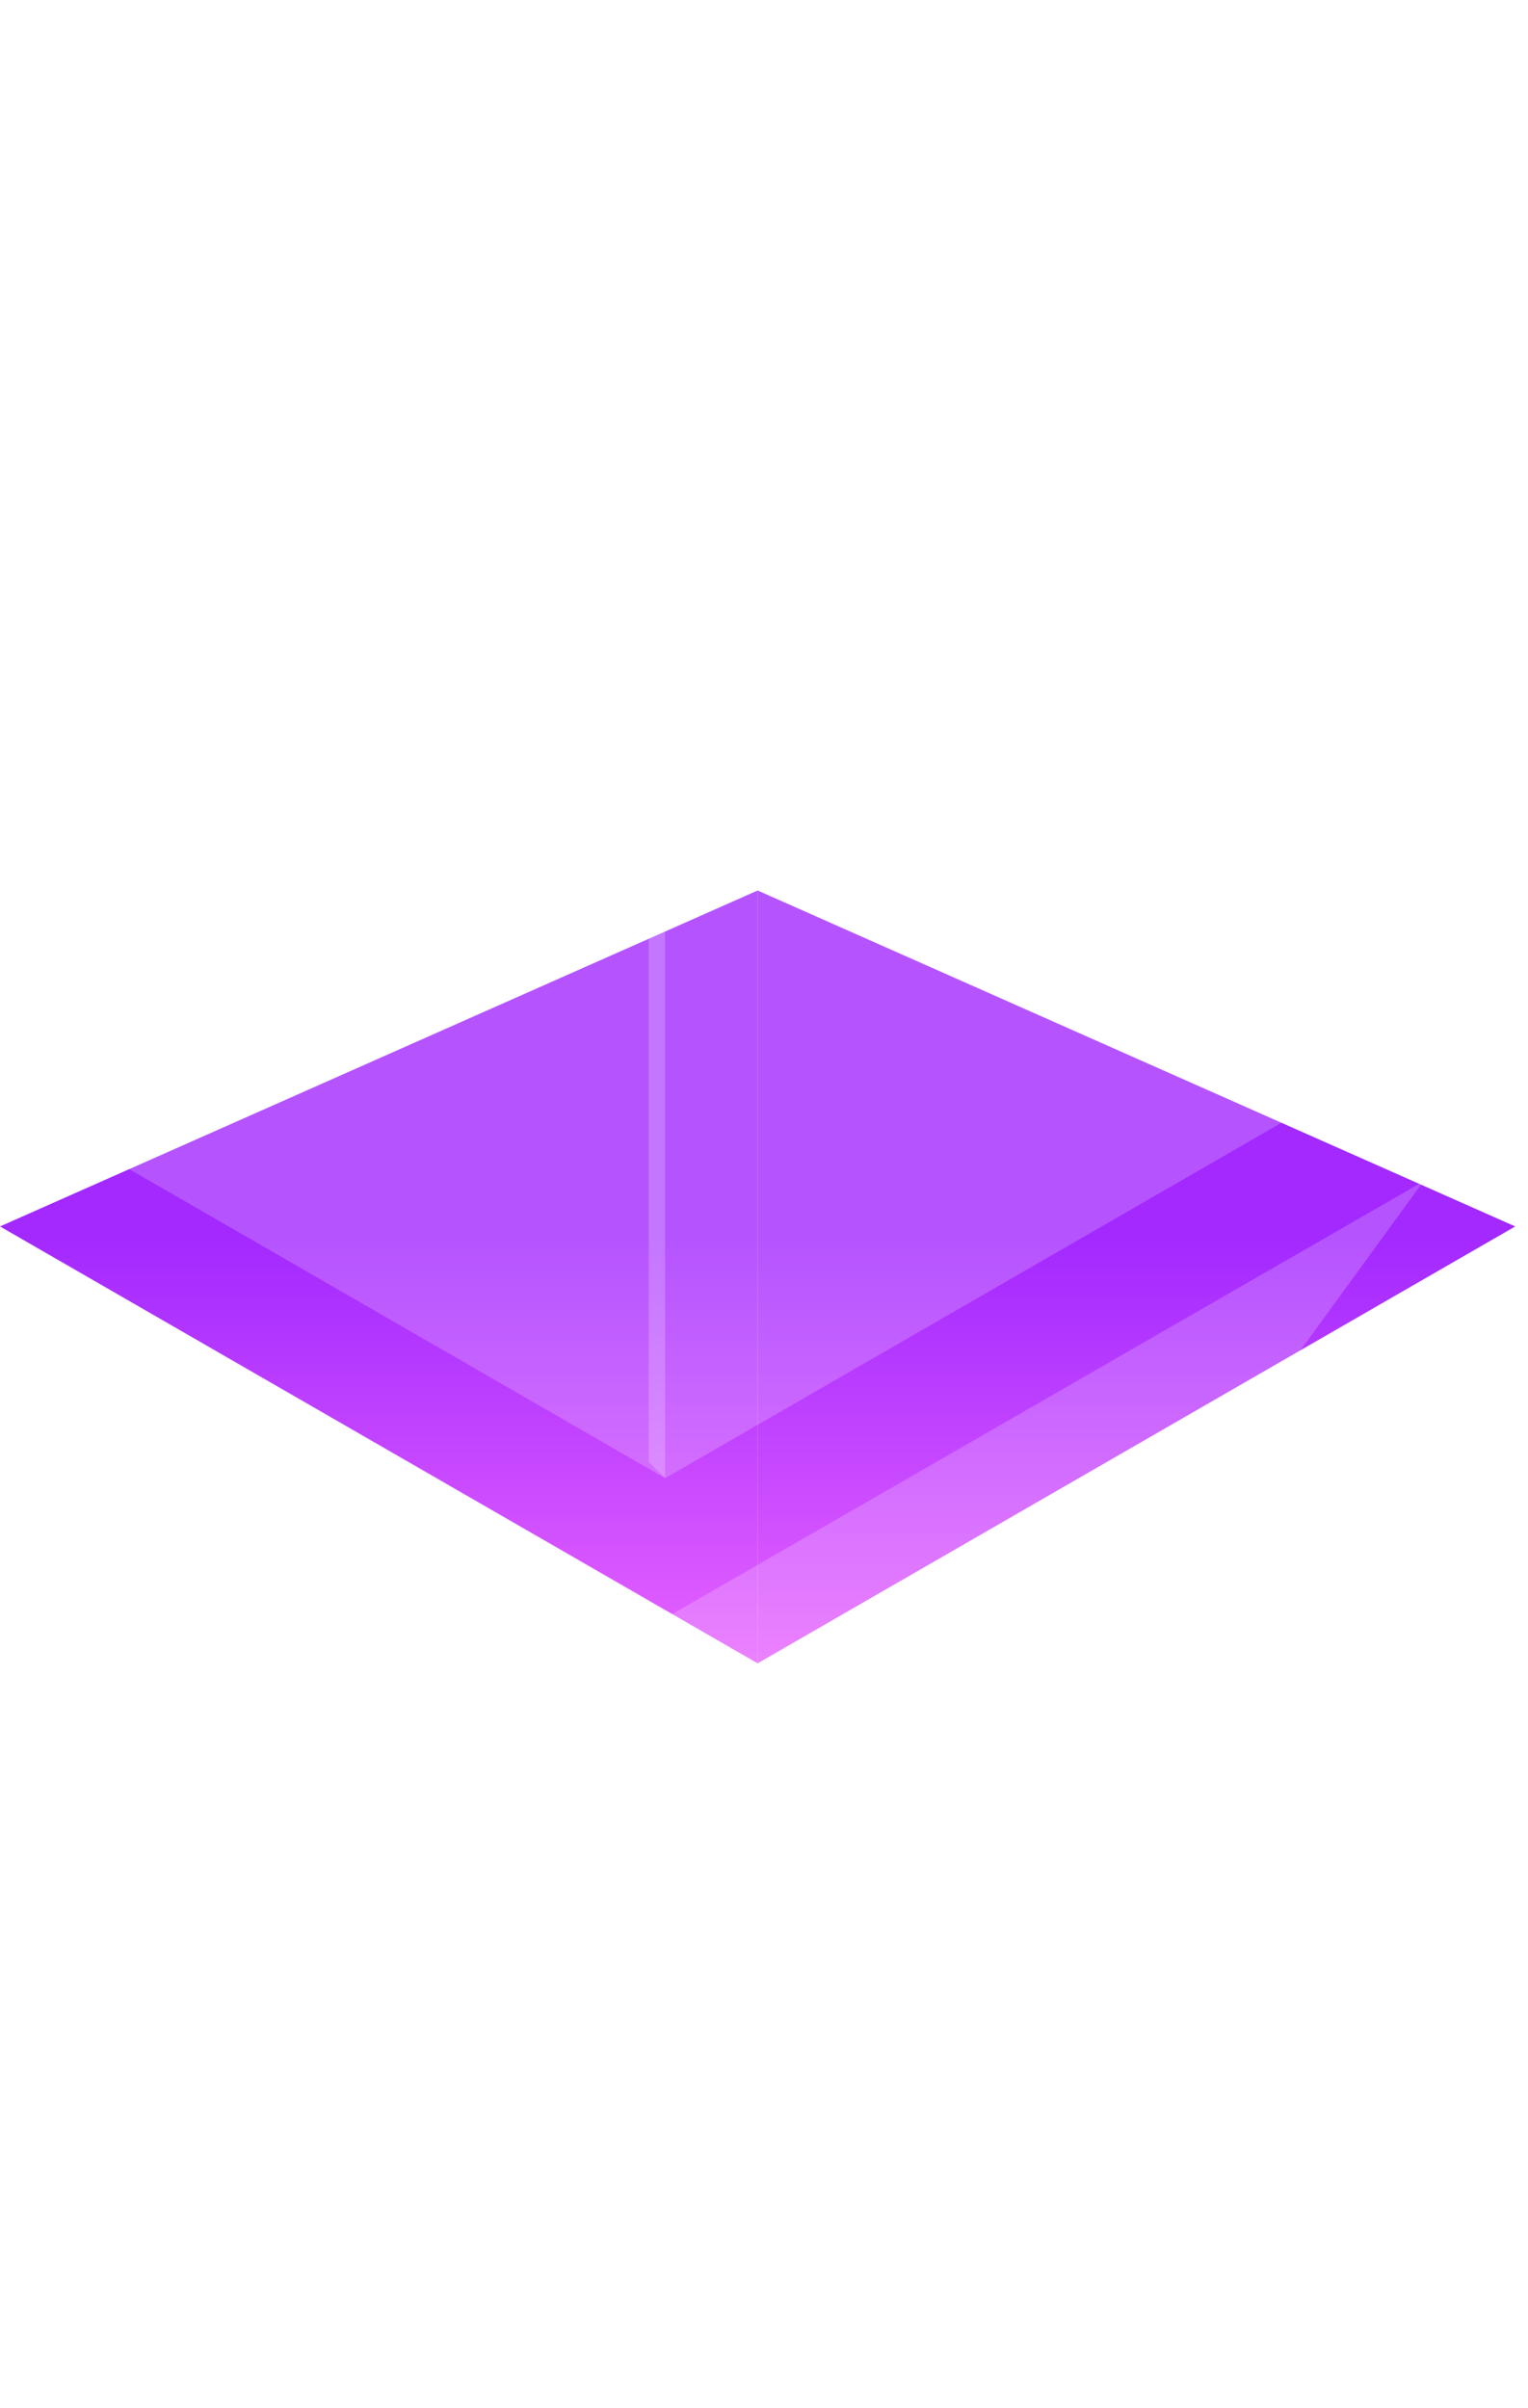 <svg width="66" height="104" viewBox="0 0 66 104" fill="none" xmlns="http://www.w3.org/2000/svg">
<path d="M32.723 71.832L65.449 52.964L32.723 38.455V71.832Z" fill="url(#paint0_linear_256_185)"/>
<path d="M0 52.964L32.727 71.832V38.455L0 52.964Z" fill="url(#paint1_linear_256_185)"/>
<g filter="url(#filter0_bii_256_185)">
<path d="M32.735 0L32.02 2.37V71.137L32.735 71.833L65.461 52.965L32.735 0Z" fill="white" fill-opacity="0.2"/>
</g>
<g filter="url(#filter1_bii_256_185)">
<path d="M32.727 0L0 52.965L32.727 71.833V38.456V0Z" fill="white" fill-opacity="0.2"/>
</g>
<g filter="url(#filter2_bii_256_185)">
<path d="M32.735 77.877L32.332 78.356V102.852L32.735 104L65.482 59.018L32.735 77.877Z" fill="white" fill-opacity="0.2"/>
</g>
<g filter="url(#filter3_bii_256_185)">
<path d="M32.727 104V77.877L0 59.018L32.727 104Z" fill="white" fill-opacity="0.2"/>
</g>
<defs>
<filter id="filter0_bii_256_185" x="28.02" y="-4" width="41.441" height="79.833" filterUnits="userSpaceOnUse" color-interpolation-filters="sRGB">
<feFlood flood-opacity="0" result="BackgroundImageFix"/>
<feGaussianBlur in="BackgroundImageFix" stdDeviation="2"/>
<feComposite in2="SourceAlpha" operator="in" result="effect1_backgroundBlur_256_185"/>
<feBlend mode="normal" in="SourceGraphic" in2="effect1_backgroundBlur_256_185" result="shape"/>
<feColorMatrix in="SourceAlpha" type="matrix" values="0 0 0 0 0 0 0 0 0 0 0 0 0 0 0 0 0 0 127 0" result="hardAlpha"/>
<feOffset dy="-4"/>
<feGaussianBlur stdDeviation="2"/>
<feComposite in2="hardAlpha" operator="arithmetic" k2="-1" k3="1"/>
<feColorMatrix type="matrix" values="0 0 0 0 1 0 0 0 0 1 0 0 0 0 1 0 0 0 0.05 0"/>
<feBlend mode="normal" in2="shape" result="effect2_innerShadow_256_185"/>
<feColorMatrix in="SourceAlpha" type="matrix" values="0 0 0 0 0 0 0 0 0 0 0 0 0 0 0 0 0 0 127 0" result="hardAlpha"/>
<feOffset dx="-4" dy="-4"/>
<feGaussianBlur stdDeviation="2"/>
<feComposite in2="hardAlpha" operator="arithmetic" k2="-1" k3="1"/>
<feColorMatrix type="matrix" values="0 0 0 0 1 0 0 0 0 1 0 0 0 0 1 0 0 0 0.05 0"/>
<feBlend mode="normal" in2="effect2_innerShadow_256_185" result="effect3_innerShadow_256_185"/>
</filter>
<filter id="filter1_bii_256_185" x="-4" y="-4" width="40.727" height="79.833" filterUnits="userSpaceOnUse" color-interpolation-filters="sRGB">
<feFlood flood-opacity="0" result="BackgroundImageFix"/>
<feGaussianBlur in="BackgroundImageFix" stdDeviation="2"/>
<feComposite in2="SourceAlpha" operator="in" result="effect1_backgroundBlur_256_185"/>
<feBlend mode="normal" in="SourceGraphic" in2="effect1_backgroundBlur_256_185" result="shape"/>
<feColorMatrix in="SourceAlpha" type="matrix" values="0 0 0 0 0 0 0 0 0 0 0 0 0 0 0 0 0 0 127 0" result="hardAlpha"/>
<feOffset dy="-4"/>
<feGaussianBlur stdDeviation="2"/>
<feComposite in2="hardAlpha" operator="arithmetic" k2="-1" k3="1"/>
<feColorMatrix type="matrix" values="0 0 0 0 1 0 0 0 0 1 0 0 0 0 1 0 0 0 0.05 0"/>
<feBlend mode="normal" in2="shape" result="effect2_innerShadow_256_185"/>
<feColorMatrix in="SourceAlpha" type="matrix" values="0 0 0 0 0 0 0 0 0 0 0 0 0 0 0 0 0 0 127 0" result="hardAlpha"/>
<feOffset dx="-4" dy="-4"/>
<feGaussianBlur stdDeviation="2"/>
<feComposite in2="hardAlpha" operator="arithmetic" k2="-1" k3="1"/>
<feColorMatrix type="matrix" values="0 0 0 0 1 0 0 0 0 1 0 0 0 0 1 0 0 0 0.05 0"/>
<feBlend mode="normal" in2="effect2_innerShadow_256_185" result="effect3_innerShadow_256_185"/>
</filter>
<filter id="filter2_bii_256_185" x="28.332" y="55.018" width="41.149" height="52.982" filterUnits="userSpaceOnUse" color-interpolation-filters="sRGB">
<feFlood flood-opacity="0" result="BackgroundImageFix"/>
<feGaussianBlur in="BackgroundImageFix" stdDeviation="2"/>
<feComposite in2="SourceAlpha" operator="in" result="effect1_backgroundBlur_256_185"/>
<feBlend mode="normal" in="SourceGraphic" in2="effect1_backgroundBlur_256_185" result="shape"/>
<feColorMatrix in="SourceAlpha" type="matrix" values="0 0 0 0 0 0 0 0 0 0 0 0 0 0 0 0 0 0 127 0" result="hardAlpha"/>
<feOffset dy="-4"/>
<feGaussianBlur stdDeviation="2"/>
<feComposite in2="hardAlpha" operator="arithmetic" k2="-1" k3="1"/>
<feColorMatrix type="matrix" values="0 0 0 0 1 0 0 0 0 1 0 0 0 0 1 0 0 0 0.05 0"/>
<feBlend mode="normal" in2="shape" result="effect2_innerShadow_256_185"/>
<feColorMatrix in="SourceAlpha" type="matrix" values="0 0 0 0 0 0 0 0 0 0 0 0 0 0 0 0 0 0 127 0" result="hardAlpha"/>
<feOffset dx="-4" dy="-4"/>
<feGaussianBlur stdDeviation="2"/>
<feComposite in2="hardAlpha" operator="arithmetic" k2="-1" k3="1"/>
<feColorMatrix type="matrix" values="0 0 0 0 1 0 0 0 0 1 0 0 0 0 1 0 0 0 0.05 0"/>
<feBlend mode="normal" in2="effect2_innerShadow_256_185" result="effect3_innerShadow_256_185"/>
</filter>
<filter id="filter3_bii_256_185" x="-4" y="55.018" width="40.727" height="52.982" filterUnits="userSpaceOnUse" color-interpolation-filters="sRGB">
<feFlood flood-opacity="0" result="BackgroundImageFix"/>
<feGaussianBlur in="BackgroundImageFix" stdDeviation="2"/>
<feComposite in2="SourceAlpha" operator="in" result="effect1_backgroundBlur_256_185"/>
<feBlend mode="normal" in="SourceGraphic" in2="effect1_backgroundBlur_256_185" result="shape"/>
<feColorMatrix in="SourceAlpha" type="matrix" values="0 0 0 0 0 0 0 0 0 0 0 0 0 0 0 0 0 0 127 0" result="hardAlpha"/>
<feOffset dy="-4"/>
<feGaussianBlur stdDeviation="2"/>
<feComposite in2="hardAlpha" operator="arithmetic" k2="-1" k3="1"/>
<feColorMatrix type="matrix" values="0 0 0 0 1 0 0 0 0 1 0 0 0 0 1 0 0 0 0.05 0"/>
<feBlend mode="normal" in2="shape" result="effect2_innerShadow_256_185"/>
<feColorMatrix in="SourceAlpha" type="matrix" values="0 0 0 0 0 0 0 0 0 0 0 0 0 0 0 0 0 0 127 0" result="hardAlpha"/>
<feOffset dx="-4" dy="-4"/>
<feGaussianBlur stdDeviation="2"/>
<feComposite in2="hardAlpha" operator="arithmetic" k2="-1" k3="1"/>
<feColorMatrix type="matrix" values="0 0 0 0 1 0 0 0 0 1 0 0 0 0 1 0 0 0 0.05 0"/>
<feBlend mode="normal" in2="effect2_innerShadow_256_185" result="effect3_innerShadow_256_185"/>
</filter>
<linearGradient id="paint0_linear_256_185" x1="49.086" y1="38.455" x2="49.086" y2="71.832" gradientUnits="userSpaceOnUse">
<stop offset="0.451" stop-color="#A329FF"/>
<stop offset="1" stop-color="#E662FF"/>
</linearGradient>
<linearGradient id="paint1_linear_256_185" x1="16.364" y1="38.455" x2="16.364" y2="71.832" gradientUnits="userSpaceOnUse">
<stop offset="0.451" stop-color="#A329FF"/>
<stop offset="1" stop-color="#E662FF"/>
</linearGradient>
</defs>
</svg>

